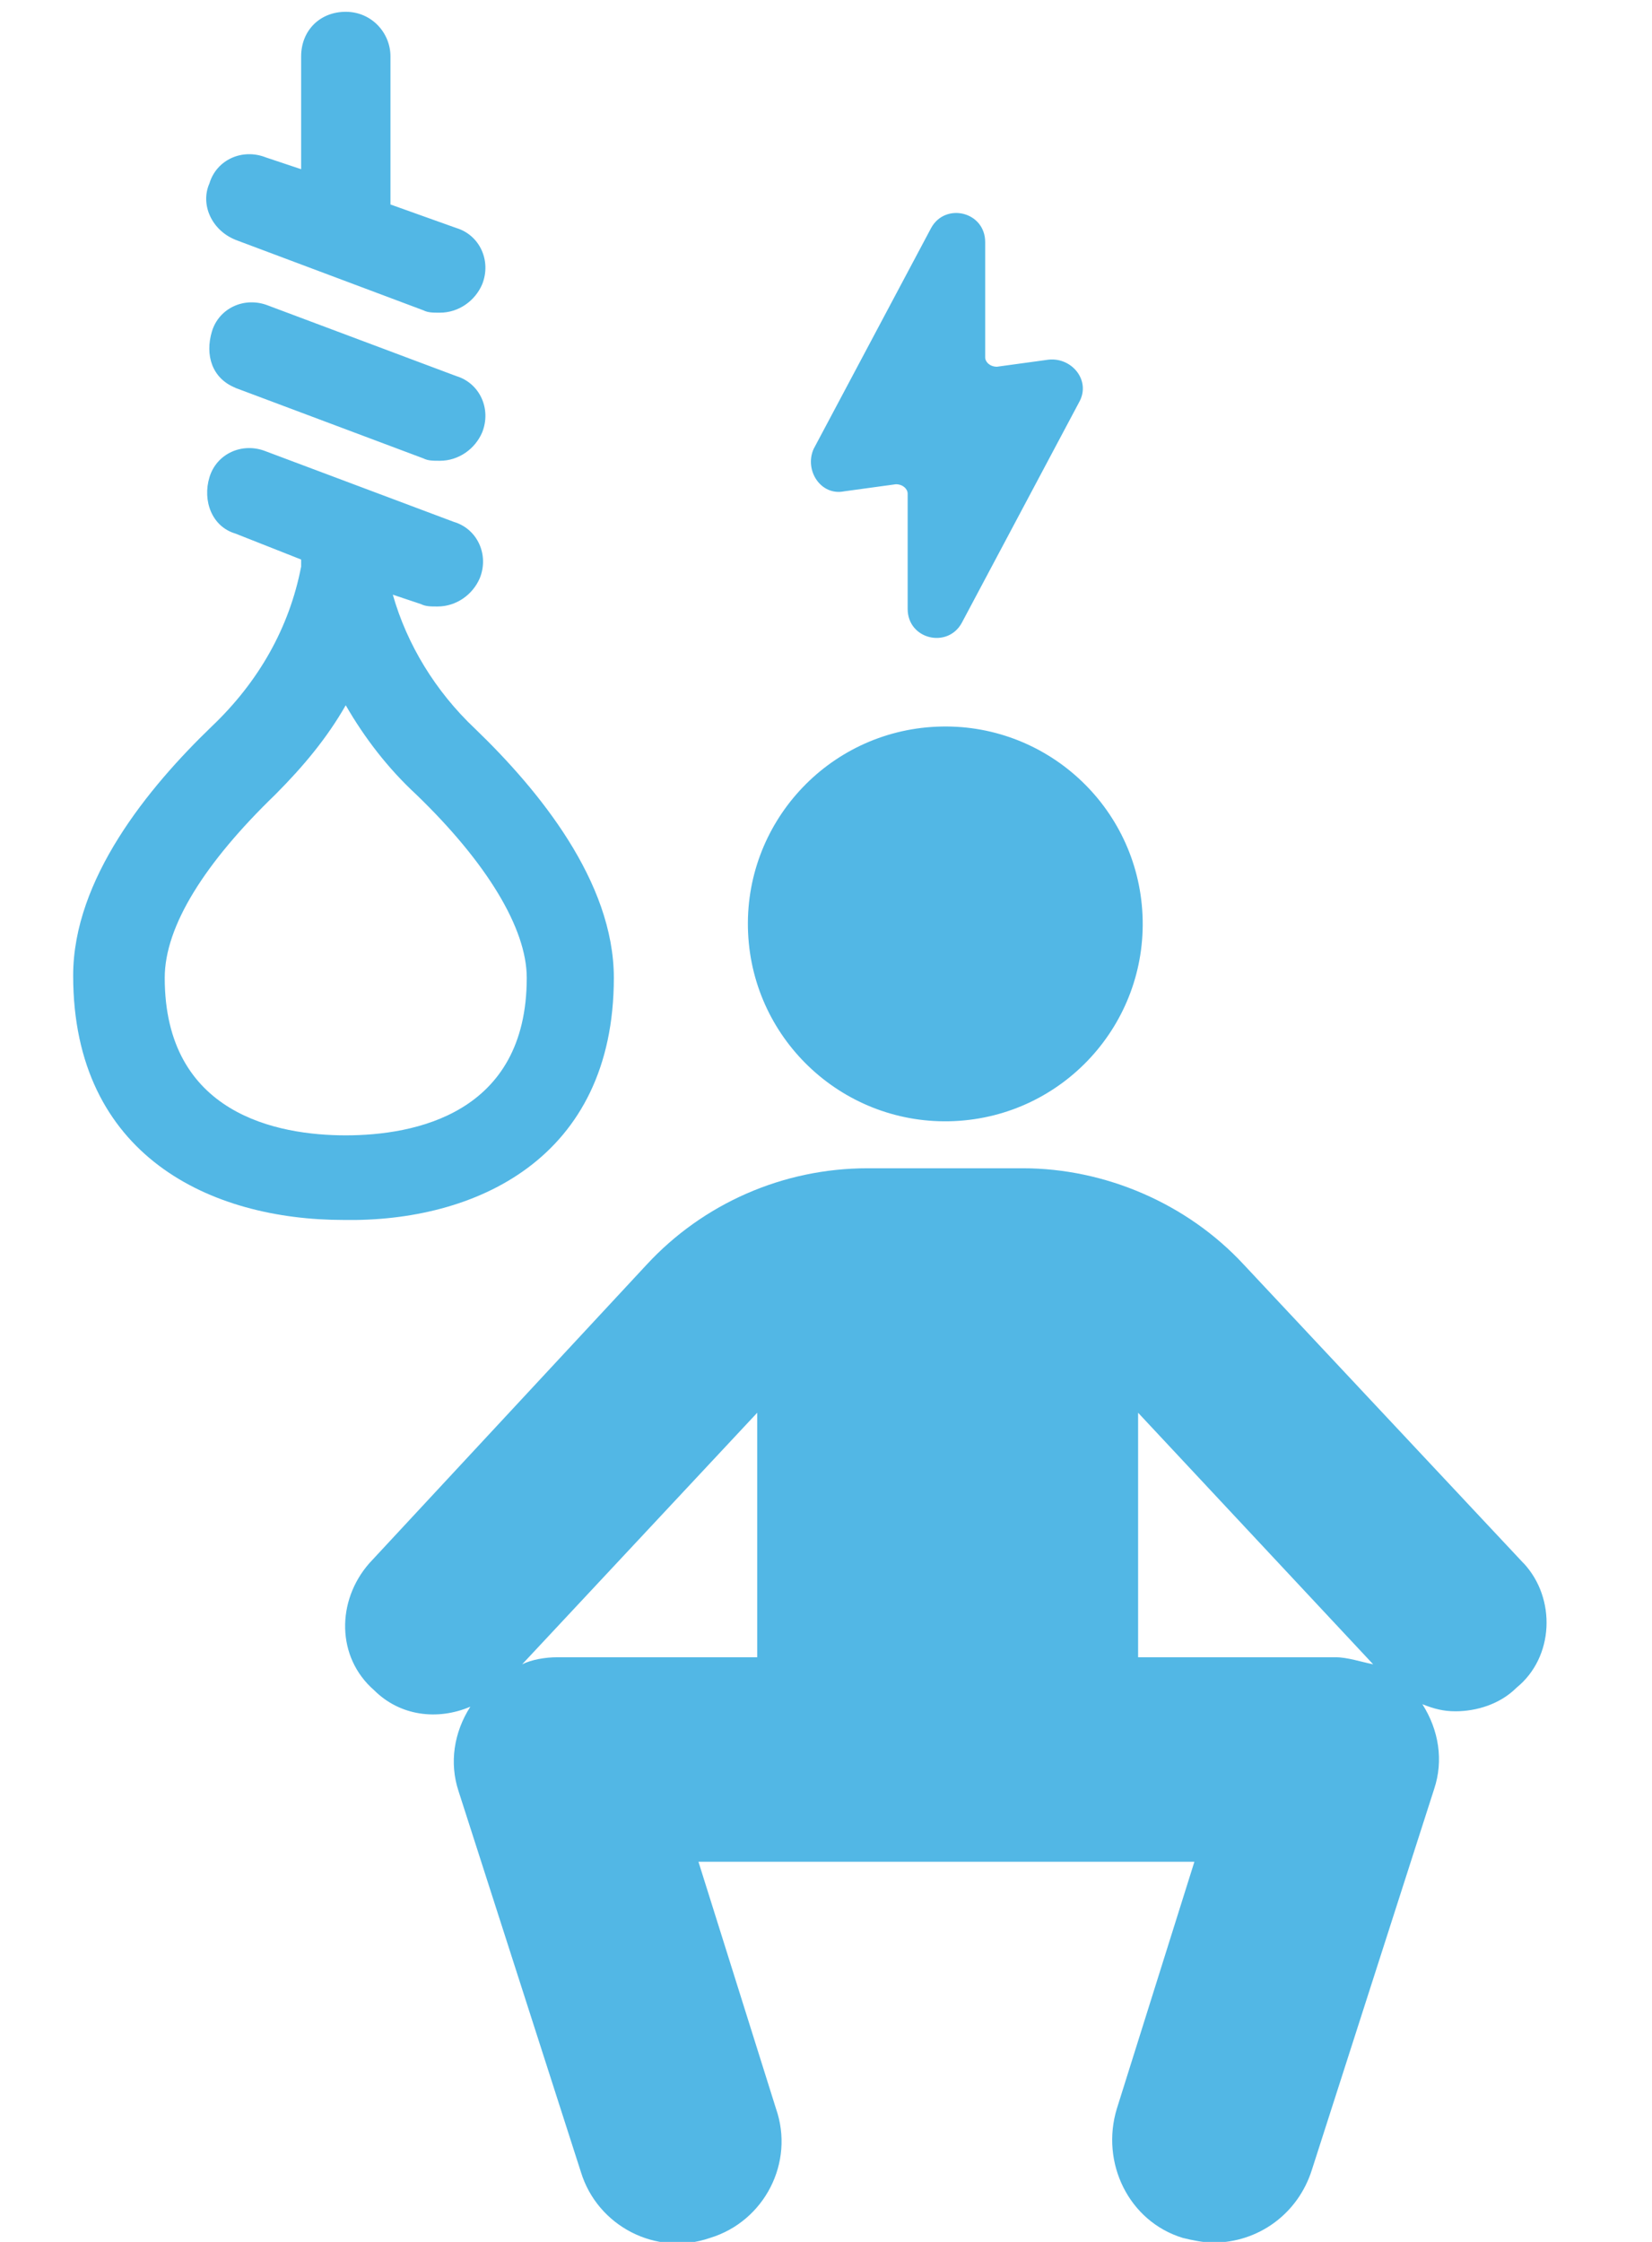 <svg xmlns="http://www.w3.org/2000/svg" width="14" height="19" viewBox="0 0 14 19">
    <g fill="none" fillRule="evenodd">
        <g fill="#52B7E5" fillRule="nonzero">
            <g>
                <g transform="translate(-451, -573) translate(451.5, 573)">
                    <path d="M6.654 4.164l.438-.06c.06 0 .1.04.1.08v.976c0 .259.338.338.458.12l.996-1.873c.1-.18-.06-.379-.259-.359l-.438.06c-.06 0-.1-.04-.1-.08v-.976c0-.259-.338-.339-.458-.12l-.996 1.873c-.08.18.06.399.259.359zM4.702 8.287c0-.816-.638-1.593-1.176-2.111-.338-.319-.578-.717-.697-1.136l.239.08c.04.02.08.02.14.02.159 0 .298-.1.358-.24.08-.198-.02-.418-.22-.477l-1.593-.598c-.2-.08-.418.02-.478.22-.06.198.02.418.22.477l.557.22v.06c-.1.517-.359.975-.757 1.354C.757 6.674.12 7.45.12 8.268c0 1.534 1.175 2.071 2.29 2.071 1.116.02 2.292-.518 2.292-2.052zM2.43 9.622c-.577 0-1.534-.179-1.534-1.335 0-.438.34-.976.937-1.553.239-.24.438-.479.597-.757.16.278.36.537.598.757.598.577.936 1.135.936 1.553 0 1.156-.956 1.335-1.534 1.335zM1.494 3.287l1.594.598c.04.02.08.02.14.02.159 0 .298-.1.358-.24.08-.199-.02-.418-.22-.478L1.774 2.59c-.2-.08-.418.02-.478.219-.06.2 0 .398.2.478zM1.494 2.032l1.594.598c.04.02.08.02.14.02.159 0 .298-.1.358-.24.08-.199-.02-.418-.22-.478l-.557-.199V.478c0-.2-.16-.378-.379-.378s-.378.159-.378.378v.956l-.299-.1c-.2-.079-.418.02-.478.22-.08.18.02.398.22.478z"/>
                    <circle cx="7.511" cy="7.83" r="1.673" transform="translate(7.511, 7.83) rotate(-2.566) translate(-7.511, -7.83)"/>
                    <path d="M12.411 13.248l-2.37-2.53c-.479-.518-1.176-.817-1.873-.817H6.853c-.717 0-1.394.299-1.873.817l-2.35 2.53c-.28.319-.28.797.04 1.076.219.219.537.259.816.14-.14.218-.179.477-.1.716l1.037 3.228c.14.458.637.717 1.095.558.459-.14.718-.638.558-1.096l-.657-2.092h4.203l-.657 2.092c-.14.458.1.956.558 1.096.08.02.179.04.259.04.378 0 .717-.24.836-.618l1.036-3.227c.08-.24.04-.498-.1-.718.1.04.18.06.28.06.179 0 .378-.06.518-.2.318-.258.338-.756.06-1.055zm-6.514.797H4.223c-.1 0-.219.02-.298.06l1.992-2.132v2.072h-.02zm4.92 0H9.145v-2.072l1.992 2.132c-.1-.02-.219-.06-.318-.06z"/>
                </g>
            </g>
        </g>
    </g>
</svg>

